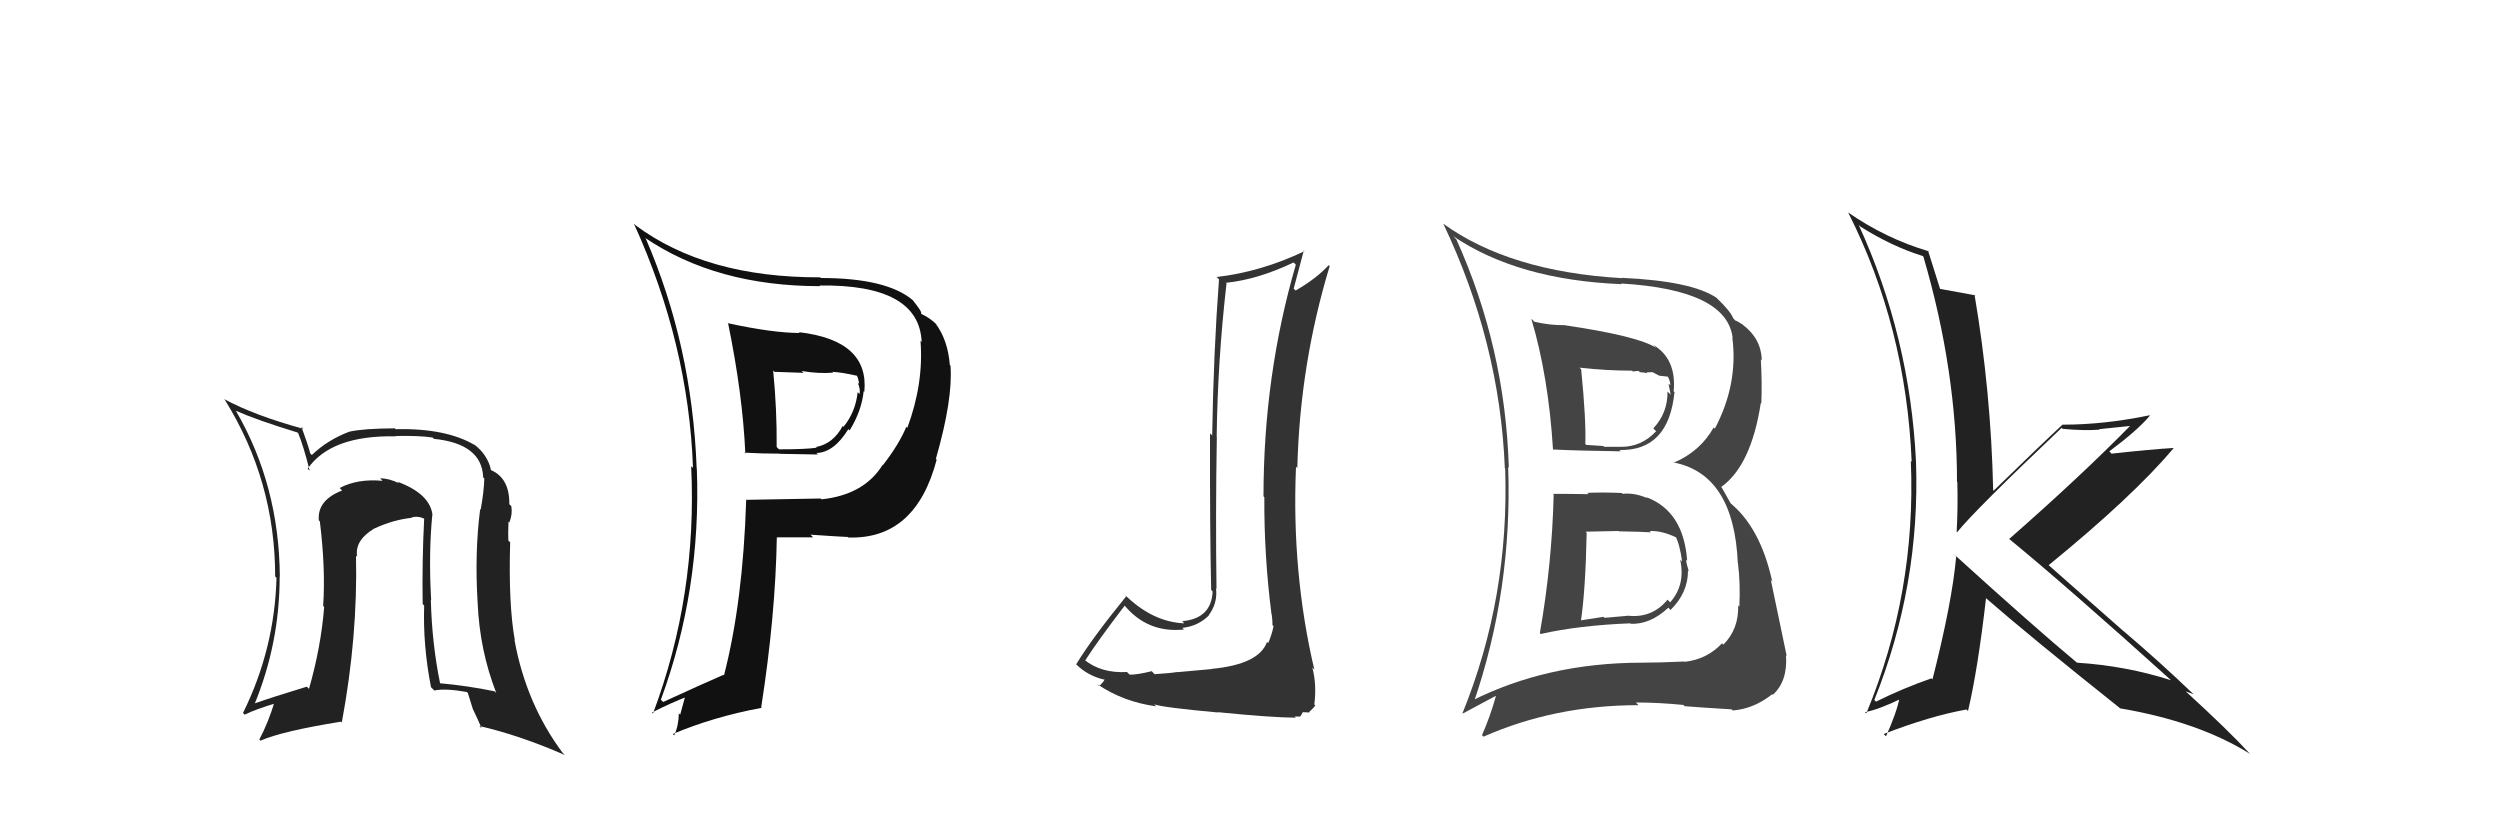 <svg xmlns="http://www.w3.org/2000/svg" width="150" height="50" viewBox="0,0,150,50"><path fill="#333" d="M72.61 40.02L72.74 40.14L70.64 40.33L70.63 40.32Q70.25 40.39 69.27 40.45L69.16 40.33L69.10 40.27Q68.28 40.48 67.78 40.48L67.72 40.42L67.62 40.32Q66.08 40.41 65.05 39.58L65.13 39.65L65.11 39.63Q65.85 38.47 67.48 36.34L67.47 36.32L67.44 36.29Q68.84 38.00 71.04 37.77L70.88 37.60L70.95 37.67Q71.88 37.57 72.53 36.93L72.43 36.83L72.52 36.92Q73.07 36.18 72.96 35.30L73.01 35.35L72.99 35.34Q72.93 30.78 73.01 26.22L72.97 26.18L73.00 26.21Q73.06 21.63 73.59 17.02L73.66 17.08L73.55 16.97Q75.48 16.77 77.61 15.75L77.62 15.75L77.75 15.88Q75.81 22.54 75.81 29.78L75.72 29.69L75.86 29.83Q75.84 33.35 76.29 36.85L76.24 36.80L76.30 36.86Q76.35 37.17 76.35 37.51L76.42 37.58L76.41 37.58Q76.32 38.05 76.09 38.59L76.05 38.54L76.02 38.52Q75.54 39.86 72.72 40.13ZM77.61 42.92L77.68 42.99L78.02 42.99L78.17 42.73L78.58 42.75L78.55 42.72Q78.84 42.45 78.92 42.33L78.91 42.32L78.86 42.27Q79.01 41.05 78.74 40.06L78.89 40.20L78.86 40.18Q77.49 34.35 77.76 28.00L77.84 28.08L77.84 28.08Q77.99 21.87 79.78 15.97L79.78 15.97L79.72 15.91Q78.99 16.71 77.74 17.43L77.64 17.34L77.62 17.32Q77.82 16.56 78.23 15.03L78.17 14.97L78.27 15.07Q75.67 16.31 73.00 16.62L73.10 16.72L73.14 16.76Q72.81 21.18 72.73 26.13L72.74 26.14L72.60 26.00Q72.59 31.97 72.67 35.39L72.74 35.47L72.76 35.49Q72.68 37.12 70.93 37.27L71.02 37.36L71.05 37.40Q69.15 37.32 67.48 35.68L67.49 35.69L67.57 35.78Q65.52 38.30 64.57 39.86L64.56 39.85L64.57 39.86Q65.27 40.56 66.30 40.79L66.14 40.63L66.28 40.76Q66.21 40.93 65.95 41.16L65.80 41.02L65.85 41.06Q67.39 42.11 69.37 42.38L69.32 42.33L69.25 42.26Q69.79 42.45 73.08 42.75L73.04 42.72L73.06 42.73Q76.38 43.06 77.75 43.06Z"/><path fill="#222" d="M117.25 33.27L117.19 33.21L117.37 33.39Q117.13 36.12 115.95 40.76L116.03 40.85L115.89 40.70Q114.16 41.30 112.56 42.10L112.49 42.03L112.46 42.00Q115.22 35.12 114.96 27.70L114.97 27.71L114.96 27.70Q114.60 20.22 111.52 13.49L111.44 13.41L111.63 13.60Q113.50 14.78 115.36 15.36L115.34 15.34L115.40 15.39Q117.42 22.25 117.42 28.91L117.60 29.08L117.44 28.93Q117.48 30.42 117.40 31.90L117.48 31.97L117.43 31.93Q118.48 30.62 123.70 25.67L123.71 25.68L123.76 25.73Q124.99 25.85 125.98 25.78L125.95 25.75L127.98 25.54L127.90 25.46Q124.85 28.57 120.55 32.34L120.56 32.36L120.53 32.32Q123.89 35.07 130.36 40.90L130.39 40.93L130.28 40.82Q127.58 39.95 124.61 39.76L124.76 39.90L124.63 39.77Q122.07 37.64 117.20 33.22ZM127.17 42.46L127.18 42.48L127.20 42.50Q131.88 43.29 135.00 45.23L134.93 45.16L134.93 45.16Q133.74 43.86 131.12 41.46L131.31 41.66L131.14 41.48Q131.35 41.55 131.62 41.66L131.72 41.76L131.65 41.69Q129.60 39.72 127.36 37.82L127.40 37.86L122.93 33.92L122.92 33.91Q127.97 29.79 130.41 26.90L130.29 26.78L130.39 26.88Q129.16 26.95 126.69 27.22L126.62 27.14L126.56 27.08Q128.30 25.78 128.99 24.94L128.90 24.85L128.96 24.92Q126.25 25.48 123.77 25.48L123.61 25.31L123.76 25.47Q122.36 26.77 119.62 29.44L119.54 29.35L119.59 29.40Q119.46 23.49 118.47 17.67L118.63 17.82L118.52 17.72Q117.87 17.60 116.39 17.33L116.42 17.36L116.41 17.35Q116.14 16.51 115.68 15.03L115.70 15.04L115.73 15.08Q113.14 14.31 110.89 12.75L110.77 12.62L110.89 12.75Q114.36 19.60 114.70 27.71L114.55 27.56L114.65 27.66Q114.98 35.57 111.98 42.80L111.95 42.78L111.90 42.73Q112.73 42.57 114.07 41.92L113.96 41.82L113.98 41.84Q113.81 42.73 113.16 44.18L113.07 44.09L113.02 44.04Q115.85 42.95 117.99 42.57L117.95 42.53L118.08 42.66Q118.67 40.17 119.16 35.90L119.05 35.79L119.11 35.85Q121.76 38.16 127.21 42.50Z"/><path fill="#222" d="M25.91 30.85L25.88 30.82L25.95 30.89Q25.79 29.62 23.84 28.90L24.01 29.06L23.95 29.00Q23.35 28.70 22.81 28.70L22.86 28.75L22.95 28.85Q21.45 28.71 20.38 29.28L20.45 29.35L20.53 29.43Q19.02 30.01 19.13 31.23L19.14 31.23L19.19 31.28Q19.54 34.11 19.39 36.36L19.46 36.43L19.45 36.42Q19.26 38.82 18.54 41.33L18.46 41.25L18.41 41.20Q16.39 41.81 15.21 42.23L15.20 42.22L15.26 42.28Q16.78 38.59 16.78 34.59L16.73 34.54L16.79 34.60Q16.75 29.11 14.16 24.66L14.15 24.65L14.14 24.64Q15.45 25.22 17.85 25.95L17.86 25.96L17.89 25.99Q18.20 26.72 18.58 28.24L18.52 28.18L18.46 28.12Q19.87 26.10 23.75 26.18L23.64 26.07L23.73 26.16Q25.15 26.13 25.95 26.25L26.05 26.34L26.03 26.33Q28.91 26.62 28.99 28.63L28.96 28.61L29.06 28.71Q29.03 29.56 28.84 30.58L28.98 30.73L28.81 30.55Q28.47 33.18 28.66 36.19L28.72 36.25L28.66 36.19Q28.78 39.01 29.77 41.56L29.78 41.58L29.68 41.48Q28.05 41.14 26.34 40.99L26.44 41.08L26.42 41.07Q25.92 38.67 25.85 36.00L25.75 35.90L25.87 36.02Q25.71 33.20 25.94 30.88ZM25.98 41.35L26.03 41.40L26.06 41.43Q26.72 41.29 28.01 41.52L28.07 41.58L28.38 42.57L28.39 42.58Q28.67 43.16 28.90 43.70L28.90 43.70L28.76 43.56Q31.19 44.12 33.89 45.30L33.92 45.33L33.75 45.16Q31.56 42.21 30.87 38.40L30.77 38.30L30.89 38.42Q30.50 36.24 30.61 32.54L30.53 32.46L30.50 32.43Q30.48 32.10 30.51 31.30L30.52 31.31L30.56 31.35Q30.76 30.86 30.68 30.37L30.65 30.34L30.56 30.25Q30.58 28.70 29.47 28.21L29.34 28.07L29.46 28.19Q29.25 27.29 28.48 26.69L28.43 26.63L28.53 26.73Q26.79 25.68 23.74 25.75L23.78 25.79L23.69 25.70Q21.80 25.71 20.96 25.90L20.99 25.93L20.96 25.90Q19.66 26.39 18.71 27.30L18.54 27.13L18.62 27.22Q18.47 26.65 18.09 25.62L18.07 25.59L18.20 25.73Q15.27 24.93 13.44 23.94L13.54 24.04L13.49 23.99Q16.51 28.84 16.51 34.59L16.46 34.53L16.59 34.67Q16.48 38.93 14.58 42.78L14.59 42.79L14.68 42.88Q15.34 42.55 16.63 42.17L16.58 42.12L16.50 42.03Q16.09 43.38 15.56 44.37L15.53 44.34L15.63 44.44Q16.92 43.87 20.46 43.30L20.61 43.44L20.51 43.34Q21.47 38.18 21.36 33.34L21.38 33.36L21.43 33.41Q21.26 32.44 22.44 31.72L22.46 31.74L22.44 31.72Q23.58 31.19 24.69 31.07L24.61 30.99L24.67 31.06Q25.04 30.93 25.46 31.12L25.56 31.22L25.45 31.11Q25.32 33.69 25.36 36.24L25.38 36.26L25.45 36.33Q25.37 38.72 25.86 41.23Z"/><path fill="#111" d="M43.62 19.31L43.69 19.37L43.68 19.37Q44.56 23.64 44.72 27.22L44.60 27.10L44.66 27.16Q45.74 27.22 46.81 27.22L46.83 27.23L49.08 27.27L48.98 27.18Q50.03 27.16 50.90 25.75L50.93 25.78L50.98 25.82Q51.70 24.65 51.82 23.47L51.71 23.36L51.86 23.51Q52.16 20.42 47.93 19.93L48.01 20.01L47.98 19.98Q46.34 19.97 43.71 19.40ZM44.79 30.03L44.69 29.93L44.77 30.01Q44.58 36.10 43.44 40.52L43.43 40.51L43.41 40.49Q42.11 41.05 39.79 42.12L39.67 42.00L39.65 41.99Q42.08 35.39 41.81 28.12L41.77 28.07L41.80 28.11Q41.53 20.75 38.75 14.32L38.80 14.37L38.69 14.26Q42.97 17.17 49.21 17.17L49.20 17.16L49.17 17.13Q55.15 17.05 55.30 20.52L55.39 20.60L55.23 20.45Q55.43 23.00 54.44 25.67L54.40 25.63L54.38 25.61Q53.93 26.68 52.98 27.90L52.95 27.88L52.96 27.89Q51.84 29.69 49.29 29.96L49.28 29.95L49.24 29.91Q46.99 29.95 44.75 29.99ZM50.75 32.11L50.76 32.12L50.90 32.25Q54.94 32.38 56.20 27.58L56.17 27.55L56.15 27.54Q57.18 23.96 57.03 21.94L57.06 21.97L56.99 21.90Q56.87 20.37 56.11 19.38L56.22 19.50L56.23 19.50Q55.81 19.08 55.31 18.85L55.29 18.84L55.26 18.80Q55.36 18.75 54.75 17.99L54.64 17.88L54.78 18.02Q53.21 16.68 49.25 16.68L49.11 16.53L49.21 16.64Q42.34 16.66 38.11 13.50L38.17 13.55L38.03 13.41Q41.31 20.61 41.58 28.07L41.50 28.00L41.47 27.97Q41.84 35.73 39.18 42.81L39.24 42.87L39.12 42.75Q40.26 42.17 41.25 41.79L41.14 41.68L40.81 42.88L40.73 42.80Q40.72 43.55 40.45 44.12L40.41 44.08L40.37 44.04Q42.80 43.01 45.70 42.47L45.66 42.43L45.67 42.45Q46.53 36.95 46.61 32.23L46.71 32.33L46.61 32.24Q47.80 32.24 48.79 32.24L48.73 32.18L48.63 32.08Q50.06 32.18 50.86 32.22ZM49.84 22.21L49.86 22.24L49.94 22.31Q50.45 22.33 51.44 22.55L51.40 22.52L51.41 22.52Q51.51 22.74 51.55 23.04L51.54 23.03L51.46 22.95Q51.64 23.37 51.57 23.64L51.55 23.62L51.46 23.53Q51.33 24.73 50.61 25.61L50.60 25.60L50.56 25.56Q49.99 26.63 48.96 26.82L48.97 26.83L49.01 26.86Q48.38 26.96 46.74 26.96L46.67 26.89L46.60 26.82Q46.62 24.59 46.39 22.23L46.47 22.31L48.21 22.37L48.10 22.26Q49.11 22.43 49.99 22.36Z"/><path fill="#444" d="M93.13 29.59L93.14 29.60L93.22 29.68Q93.12 33.84 92.39 37.99L92.46 38.05L92.44 38.04Q94.74 37.52 97.82 37.40L97.86 37.44L97.84 37.43Q99.03 37.47 100.10 36.46L100.22 36.59L100.23 36.60Q101.28 35.57 101.28 34.24L101.20 34.16L101.33 34.28Q101.19 33.85 101.16 33.58L101.30 33.72L101.23 33.65Q101.02 30.67 98.78 29.83L98.87 29.93L98.82 29.88Q98.04 29.55 97.36 29.63L97.42 29.69L97.31 29.58Q96.27 29.53 95.24 29.57L95.20 29.53L95.32 29.65Q94.20 29.63 93.17 29.63ZM92.02 19.26L91.87 19.12L91.88 19.13Q92.91 22.59 93.18 26.97L93.03 26.82L93.18 26.97Q94.58 27.04 97.25 27.08L97.14 26.98L97.16 27.00Q100.12 27.07 100.47 23.52L100.53 23.59L100.42 23.48Q100.60 21.53 99.19 20.69L99.24 20.74L99.37 20.87Q98.28 20.16 93.86 19.51L94.04 19.69L93.87 19.51Q92.96 19.52 92.05 19.30ZM88.34 42.12L88.26 42.04L88.41 42.19Q90.75 35.40 90.49 28.01L90.49 28.01L90.53 28.06Q90.31 20.84 87.38 14.36L87.31 14.29L87.19 14.17Q91.08 16.80 97.30 17.05L97.30 17.05L97.27 17.01Q103.62 17.39 103.96 20.28L103.85 20.18L103.94 20.26Q104.30 23.05 102.89 25.72L102.73 25.56L102.82 25.65Q102.01 27.09 100.41 27.77L100.50 27.86L100.38 27.74Q104.04 28.43 104.27 33.80L104.35 33.89L104.28 33.82Q104.43 34.99 104.36 36.40L104.26 36.30L104.29 36.33Q104.33 37.75 103.40 38.68L103.29 38.57L103.32 38.60Q102.42 39.56 101.08 39.71L101.10 39.73L101.06 39.69Q99.57 39.76 98.50 39.76L98.55 39.81L98.50 39.76Q92.81 39.77 88.28 42.06ZM101.18 42.48L101.17 42.46L101.07 42.37Q102.03 42.45 103.89 42.56L103.87 42.53L103.96 42.63Q105.23 42.53 106.34 41.65L106.44 41.76L106.37 41.69Q107.27 40.87 107.16 39.31L107.17 39.33L107.20 39.35Q106.98 38.26 106.25 34.80L106.39 34.94L106.33 34.87Q105.61 31.60 103.74 30.12L103.85 30.22L103.31 29.26L103.27 29.22Q105.07 27.94 105.65 24.17L105.62 24.15L105.68 24.21Q105.73 22.96 105.65 21.56L105.76 21.67L105.71 21.61Q105.67 20.31 104.56 19.48L104.54 19.45L104.57 19.48Q104.25 19.27 104.13 19.23L104.15 19.26L104.00 19.11Q103.84 18.68 103.00 17.88L102.95 17.83L103.01 17.88Q101.52 16.86 97.30 16.67L97.32 16.68L97.33 16.69Q90.57 16.30 86.58 13.41L86.69 13.52L86.60 13.43Q89.99 20.55 90.29 28.09L90.21 28.00L90.31 28.10Q90.57 35.86 87.75 42.79L87.77 42.81L89.73 41.76L89.75 41.78Q89.42 42.97 88.92 44.11L88.98 44.17L89.01 44.20Q93.29 42.31 98.31 42.31L98.33 42.33L98.15 42.15Q99.56 42.15 101.01 42.30ZM99.05 31.93L98.99 31.87L98.98 31.86Q99.75 31.83 100.66 32.29L100.62 32.25L100.51 32.14Q100.78 32.63 100.93 33.70L100.86 33.63L100.81 33.58Q101.14 35.09 100.21 36.14L100.19 36.12L100.05 35.98Q99.16 37.07 97.75 36.95L97.74 36.94L96.27 37.07L96.21 37.01Q95.51 37.11 94.79 37.23L94.73 37.17L94.85 37.29Q95.13 35.43 95.20 31.97L95.14 31.90L95.13 31.90Q95.85 31.89 97.11 31.86L97.08 31.82L97.13 31.88Q98.45 31.90 99.06 31.94ZM97.96 22.28L97.97 22.29L98.31 22.25L98.39 22.33Q98.65 22.35 98.84 22.39L98.79 22.34L99.16 22.33L99.55 22.54L100.16 22.61L99.98 22.43Q100.22 22.82 100.22 23.12L100.11 23.02L100.24 23.68L100.05 23.49Q100.07 24.77 99.20 25.70L99.28 25.79L99.37 25.87Q98.50 26.81 97.28 26.81L97.24 26.77L97.28 26.81Q96.25 26.81 96.25 26.81L96.09 26.65L96.20 26.76Q94.82 26.68 95.17 26.68L95.11 26.62L95.12 26.63Q95.17 25.20 94.87 22.15L94.85 22.14L94.77 22.06Q96.41 22.24 97.93 22.24Z"/></svg>
